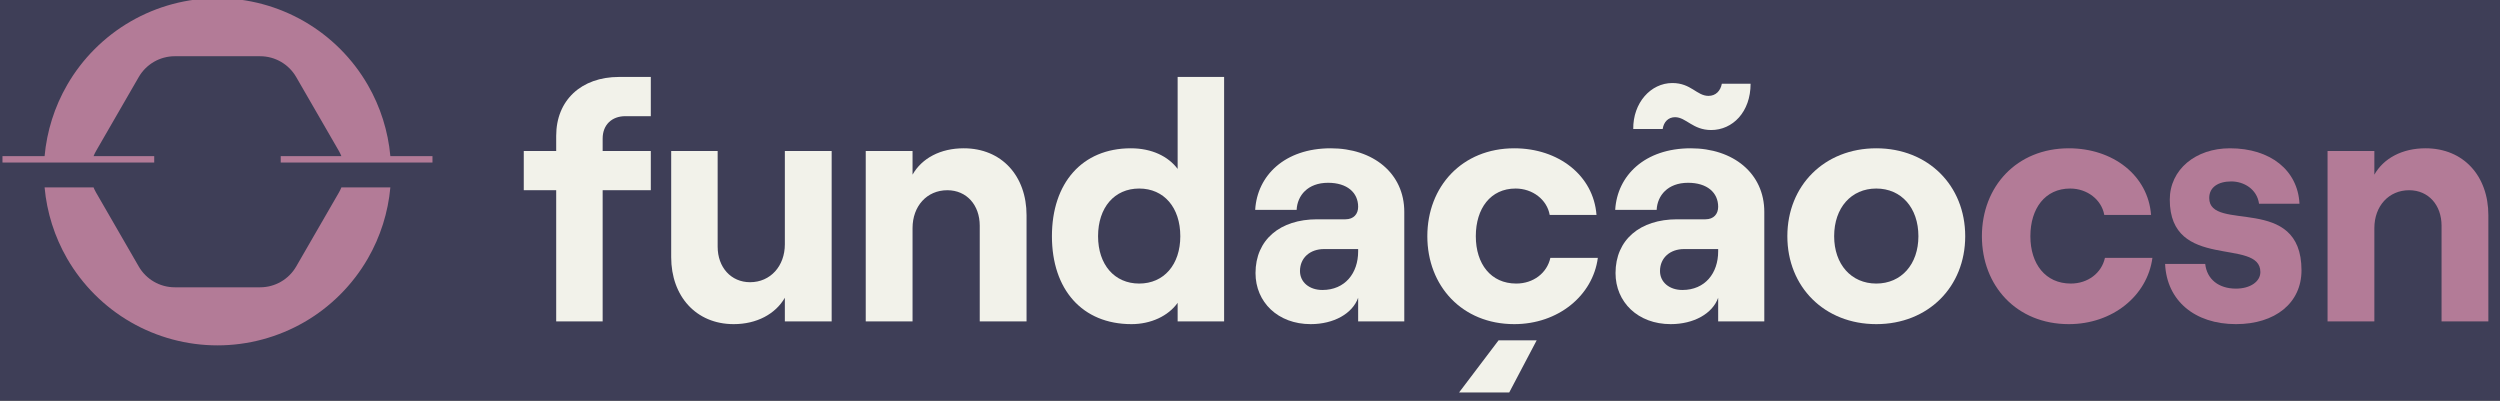 <svg width="493" height="79" viewBox="0 0 493 79" fill="none" xmlns="http://www.w3.org/2000/svg">
<rect width="493" height="79" fill="#1E1E1E"/>
<g clip-path="url(#clip0_0_1)">
<rect width="493" height="79" fill="#3E3E57"/>
<path d="M109.682 26.777V29.778H103.287V37.513H109.682V63.386H118.844V37.513H128.339V29.778H118.844V27.31C118.844 24.644 120.626 22.908 123.329 22.908H128.339V15.174H122.076C114.627 15.174 109.682 19.774 109.682 26.777Z" fill="#F2F2EA"/>
<path d="M154.773 48.182C154.773 52.45 151.938 55.651 147.916 55.651C144.158 55.651 141.522 52.716 141.522 48.649V29.778H132.358V50.716C132.358 58.385 137.237 63.919 144.686 63.919C149.236 63.919 152.927 61.918 154.773 58.717V63.386H164.003V29.778H154.773V48.182Z" fill="#F2F2EA"/>
<path d="M190.04 29.243C185.492 29.243 181.8 31.177 179.954 34.443V29.777H170.724V63.385H179.954V44.981C179.954 40.646 182.788 37.512 186.809 37.512C190.634 37.512 193.205 40.447 193.205 44.514V63.385H202.435V42.447C202.435 34.711 197.556 29.243 190.04 29.243Z" fill="#F2F2EA"/>
<path d="M224.648 55.917C219.769 55.917 216.539 52.183 216.539 46.582C216.539 40.914 219.769 37.179 224.648 37.179C229.527 37.179 232.757 40.914 232.757 46.582C232.757 52.183 229.527 55.917 224.648 55.917ZM232.23 33.311C230.383 30.844 227.152 29.244 223 29.244C213.374 29.244 207.44 36.112 207.44 46.582C207.44 57.051 213.374 63.919 223.131 63.919C226.956 63.919 230.383 62.318 232.23 59.718V63.386H241.394V15.174H232.23V33.311Z" fill="#F2F2EA"/>
<path d="M267.827 49.582C267.827 53.85 265.256 57.184 260.773 57.184C258.202 57.184 256.357 55.651 256.357 53.451C256.357 50.85 258.334 49.115 261.102 49.115H267.827V49.582ZM262.421 29.244C253.323 29.244 247.918 34.646 247.523 41.38H255.697C255.829 38.58 257.872 36.045 261.893 36.045C265.652 36.045 267.827 37.979 267.827 40.78C267.827 42.18 266.969 43.247 265.322 43.247H259.718C252.467 43.247 247.588 47.248 247.588 53.85C247.588 59.584 252.005 63.919 258.466 63.919C263.015 63.919 266.707 61.852 267.827 58.717V63.386H276.925V41.781C276.925 34.179 270.794 29.244 262.421 29.244Z" fill="#F2F2EA"/>
<path d="M299.008 55.917C293.996 55.917 291.03 52.048 291.03 46.582C291.03 41.113 293.93 37.179 298.875 37.179C302.238 37.179 305.073 39.38 305.6 42.38H314.829C314.236 34.579 307.315 29.244 298.612 29.244C288.327 29.244 281.47 36.779 281.47 46.582C281.47 56.385 288.327 63.919 298.612 63.919C307.248 63.919 314.104 58.317 315.094 50.85H305.732C305.073 53.85 302.37 55.917 299.008 55.917Z" fill="#F2F2EA"/>
<path d="M287.734 77.388H297.622L303.029 67.119H295.513L287.734 77.388Z" fill="#F2F2EA"/>
<path d="M338.823 49.582C338.823 53.85 336.251 57.184 331.768 57.184C329.198 57.184 327.352 55.651 327.352 53.451C327.352 50.85 329.33 49.115 332.099 49.115H338.823V49.582ZM333.417 29.244C324.319 29.244 318.914 34.646 318.518 41.38H326.693C326.825 38.58 328.868 36.045 332.89 36.045C336.647 36.045 338.823 37.979 338.823 40.78C338.823 42.18 337.965 43.247 336.318 43.247H330.714C323.463 43.247 318.583 47.248 318.583 53.85C318.583 59.584 323 63.919 329.461 63.919C334.011 63.919 337.703 61.852 338.823 58.717V63.386H347.92V41.781C347.92 34.179 341.789 29.244 333.417 29.244Z" fill="#F2F2EA"/>
<path d="M330.318 23.109C332.494 23.109 333.812 25.642 337.438 25.642C341.658 25.642 345.218 22.108 345.218 16.507H339.548C339.285 17.908 338.361 18.907 336.911 18.907C334.603 18.907 333.482 16.374 329.79 16.374C325.506 16.374 322.011 20.308 322.077 25.443H327.88C328.077 24.042 329 23.109 330.318 23.109Z" fill="#F2F2EA"/>
<path d="M370.003 55.917C365.059 55.917 361.695 52.117 361.695 46.582C361.695 40.981 365.059 37.179 370.003 37.179C374.947 37.179 378.31 40.981 378.31 46.582C378.31 52.117 374.947 55.917 370.003 55.917ZM370.003 29.244C359.784 29.244 352.466 36.579 352.466 46.582C352.466 56.584 359.784 63.919 370.003 63.919C380.221 63.919 387.54 56.584 387.54 46.582C387.54 36.579 380.221 29.244 370.003 29.244Z" fill="#F2F2EA"/>
<path d="M408.369 55.917C403.358 55.917 400.391 52.048 400.391 46.582C400.391 41.113 403.291 37.179 408.237 37.179C411.599 37.179 414.434 39.38 414.962 42.38H424.19C423.597 34.579 416.676 29.244 407.973 29.244C397.688 29.244 390.831 36.779 390.831 46.582C390.831 56.385 397.688 63.919 407.973 63.919C416.61 63.919 423.466 58.317 424.455 50.85H415.094C414.434 53.85 411.731 55.917 408.369 55.917Z" fill="#B37B97"/>
<path d="M435.659 39.046C435.659 36.913 437.439 35.778 440.011 35.778C442.516 35.778 445.087 37.312 445.482 40.18H453.46C453.13 33.577 447.723 29.243 439.746 29.243C432.956 29.243 427.88 33.445 427.88 39.379C427.88 53.516 445.746 46.781 445.746 53.648C445.746 55.516 443.768 56.917 440.933 56.917C437.506 56.917 435.197 55.05 434.869 52.048H426.957C427.286 59.318 432.824 63.918 440.933 63.918C448.713 63.918 453.855 59.718 453.855 53.316C453.855 38.112 435.659 45.914 435.659 39.046Z" fill="#B37B97"/>
<path d="M478.311 29.243C473.762 29.243 470.07 31.177 468.223 34.443V29.777H458.994V63.385H468.223V44.981C468.223 40.646 471.059 37.512 475.08 37.512C478.904 37.512 481.475 40.447 481.475 44.514V63.385H490.705V42.447C490.705 34.711 485.826 29.243 478.311 29.243Z" fill="#B37B97"/>
<path d="M66.825 37.978L58.411 52.551C56.945 55.091 54.234 56.656 51.301 56.656H34.471C31.538 56.656 28.827 55.091 27.361 52.551L18.947 37.978C18.754 37.645 18.587 37.302 18.445 36.951H8.793C9.239 41.883 10.753 46.685 13.238 50.992C16.239 56.187 20.572 60.521 25.768 63.521C30.965 66.52 36.884 68.107 42.888 68.107C48.888 68.107 54.807 66.52 60.004 63.521C65.2 60.521 69.533 56.187 72.533 50.99C75.019 46.685 76.533 41.883 76.98 36.951H67.326C67.184 37.302 67.017 37.645 66.825 37.978Z" fill="#B37B97"/>
<path d="M76.979 30.794C76.533 25.861 75.019 21.06 72.533 16.754C69.532 11.557 65.2 7.225 60.003 4.224C54.807 1.224 48.889 -0.362 42.888 -0.362H42.884C36.883 -0.362 30.965 1.224 25.768 4.224C20.571 7.225 16.239 11.557 13.239 16.754C10.752 21.06 9.239 25.861 8.793 30.794H0.487V32.052H30.412V30.794H18.448C18.59 30.442 18.756 30.099 18.946 29.766L27.36 15.194C28.828 12.653 31.538 11.088 34.47 11.088H51.301C54.234 11.088 56.944 12.653 58.41 15.194L66.825 29.766C67.016 30.1 67.182 30.443 67.322 30.794H55.358V32.052H85.284V30.794H76.979Z" fill="#B37B97"/>
</g>
<defs>
<clipPath id="clip0_0_1">
<rect width="493" height="79" fill="white"/>
</clipPath>
</defs>
</svg>
